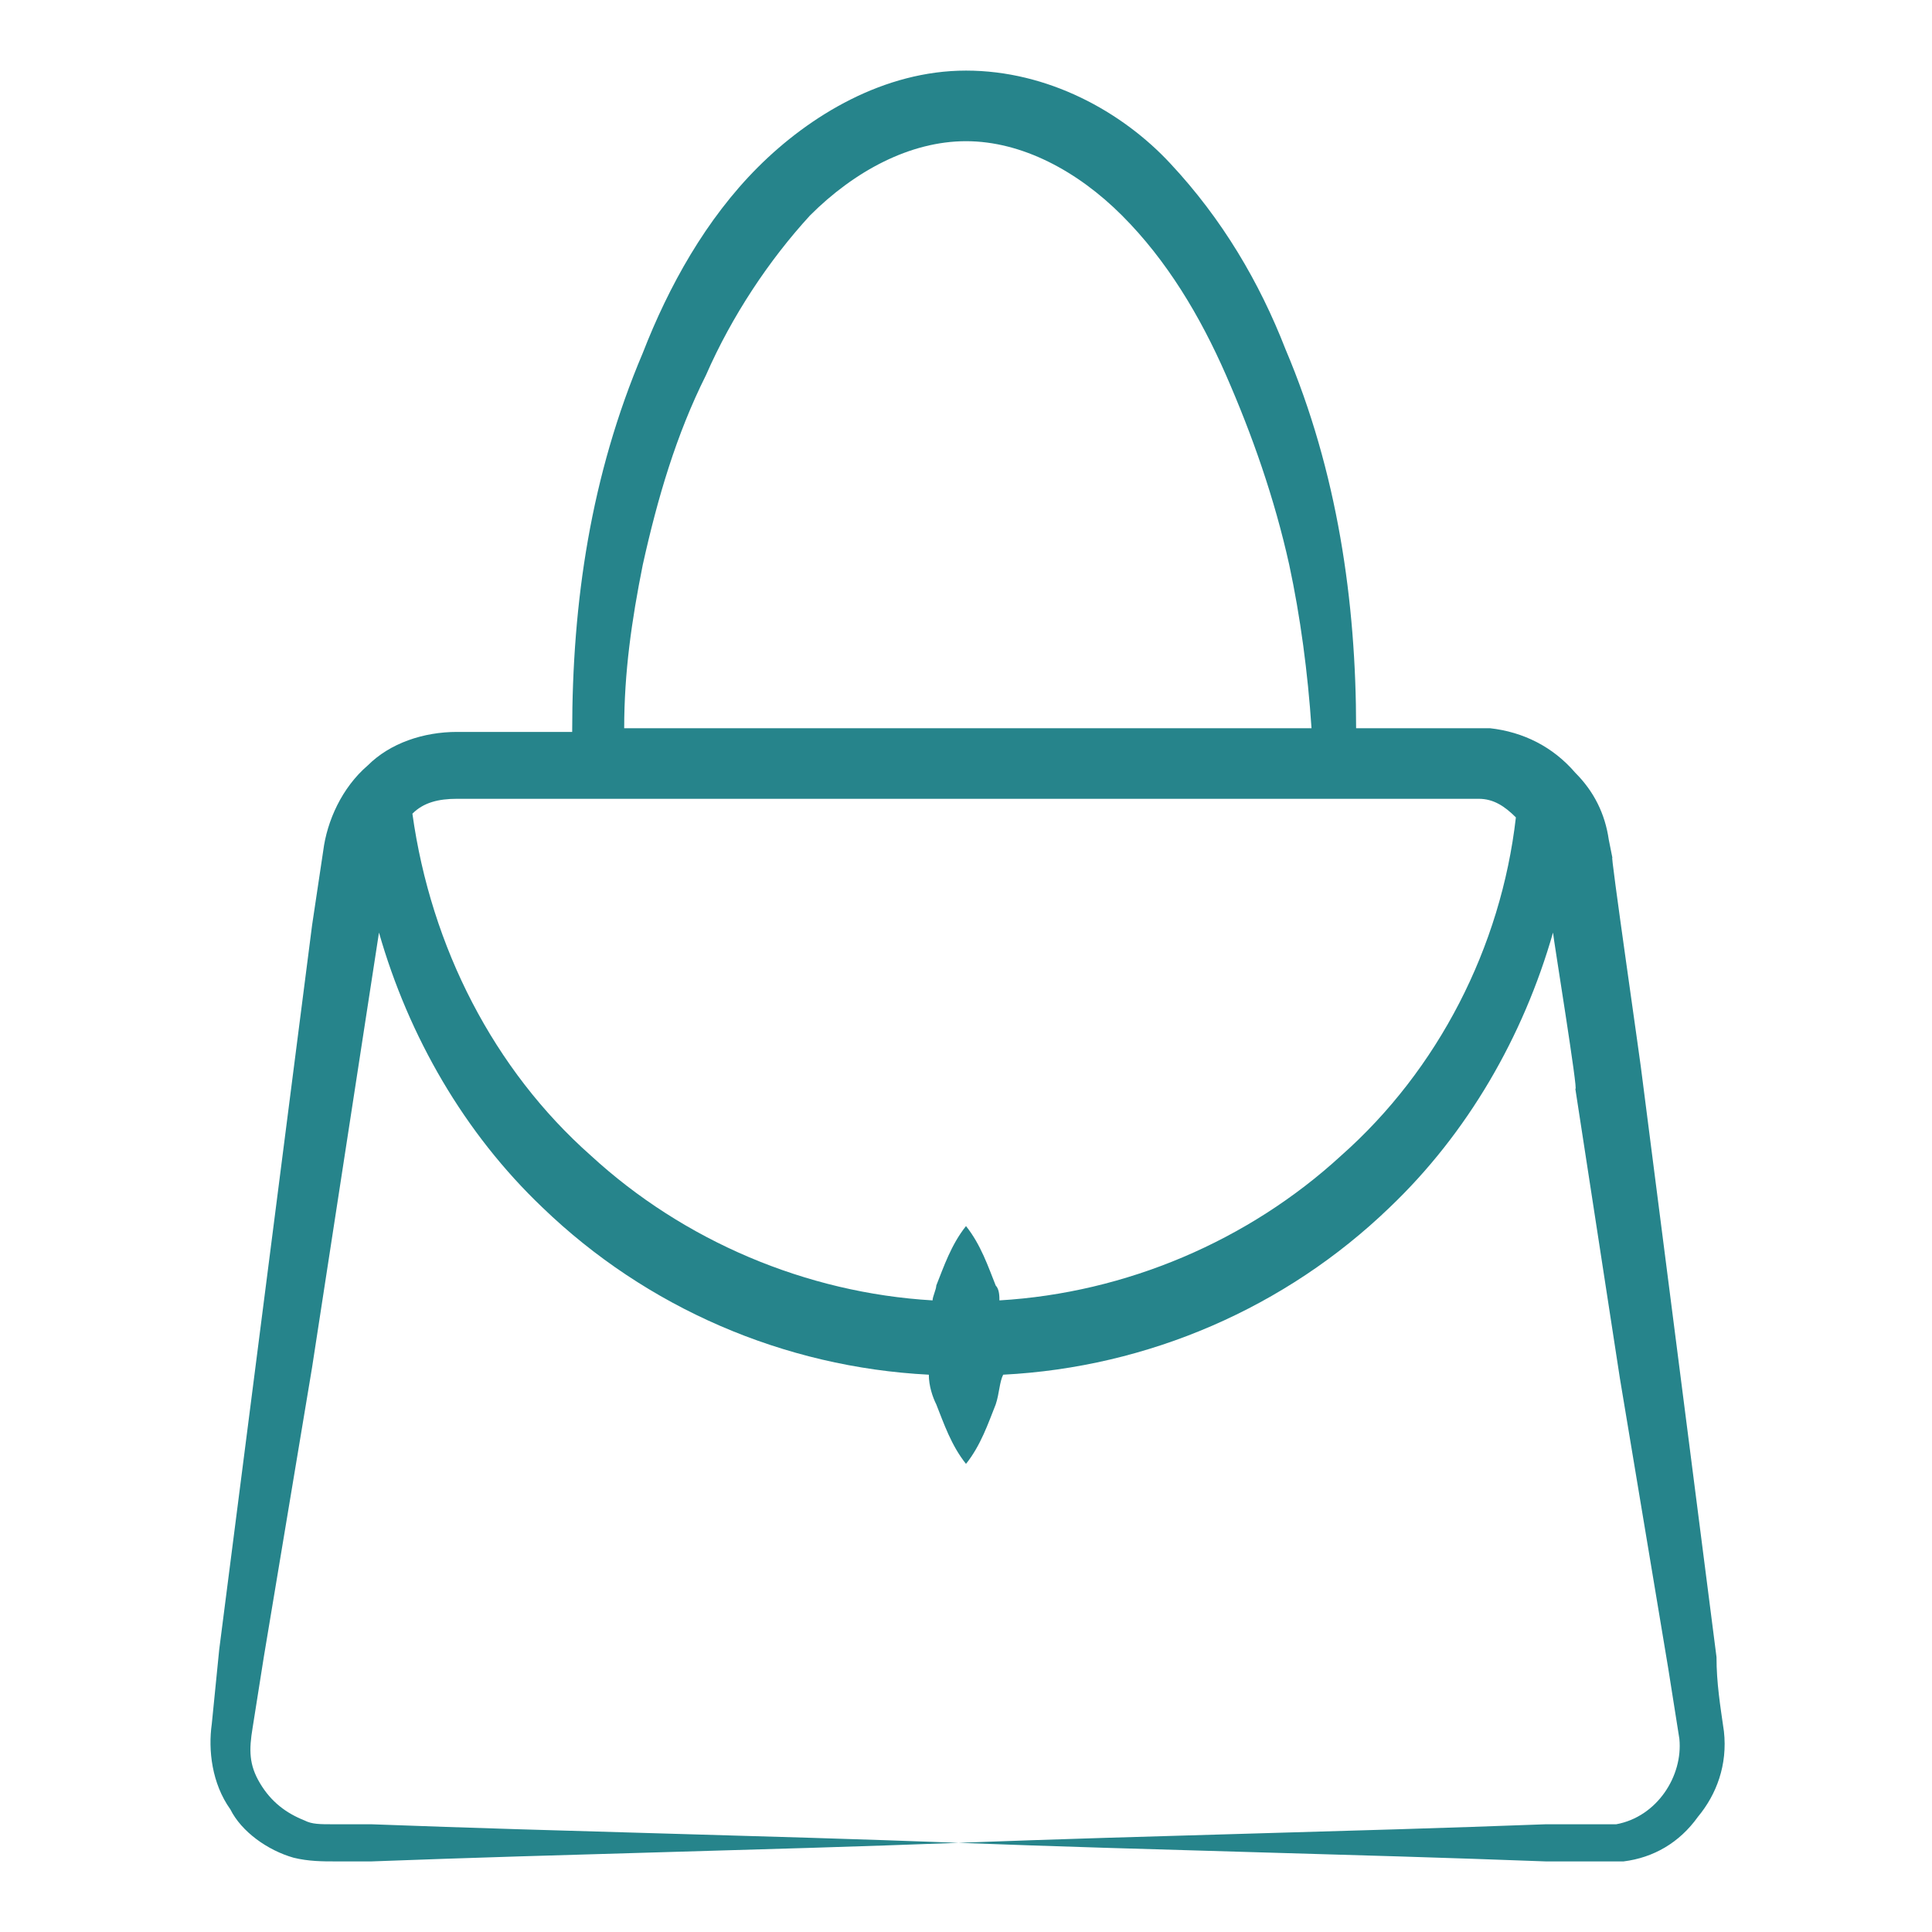 <svg width="50" height="50" viewBox="0 0 50 50" fill="none" xmlns="http://www.w3.org/2000/svg">
<path d="M7.596 48.077C7.981 48.173 8.365 48.173 8.654 48.173H9.615C14.711 47.981 19.712 47.885 24.808 47.692C19.712 47.5 14.711 47.404 9.615 47.212H8.654C8.269 47.212 8.077 47.212 7.885 47.115C7.404 46.923 7.019 46.635 6.731 46.154C6.442 45.673 6.442 45.289 6.538 44.712L6.827 42.885L8.077 35.385L9.231 27.885L9.808 24.135C10.577 26.827 12.019 29.327 14.039 31.25C16.731 33.846 20.288 35.385 24.038 35.577C24.038 35.865 24.135 36.154 24.231 36.346C24.423 36.827 24.615 37.404 25 37.885C25.385 37.404 25.577 36.827 25.769 36.346C25.865 36.058 25.865 35.769 25.962 35.577C29.712 35.385 33.269 33.846 35.962 31.25C37.981 29.327 39.423 26.827 40.192 24.135C40.192 24.231 40.865 28.366 40.769 28.173L41.923 35.673L43.173 43.173L43.462 45C43.558 45.962 42.885 47.019 41.827 47.212C41.731 47.212 41.538 47.212 41.442 47.212H40.962H40C34.904 47.404 29.904 47.5 24.808 47.692C29.904 47.885 34.904 47.981 40 48.173H40.962H41.442H42.019C42.788 48.077 43.462 47.692 43.942 47.019C44.423 46.442 44.712 45.673 44.615 44.808C44.519 44.135 44.423 43.558 44.423 42.885L43.462 35.385L42.5 27.885C42.5 27.789 41.635 21.827 41.731 22.212L41.635 21.731C41.538 21.058 41.25 20.481 40.769 20C40.192 19.327 39.423 18.942 38.558 18.846C38.365 18.846 38.173 18.846 37.981 18.846C36.635 18.846 35 18.846 35.096 18.846C35.096 15.577 34.615 12.212 33.269 9.039C32.596 7.308 31.635 5.673 30.288 4.231C29.038 2.885 27.115 1.827 25 1.827C22.885 1.827 20.962 2.981 19.615 4.327C18.269 5.673 17.308 7.404 16.635 9.135C15.289 12.308 14.808 15.577 14.808 18.942C14.615 18.942 11.635 18.942 11.827 18.942C10.961 18.942 10.096 19.231 9.519 19.808C8.846 20.385 8.462 21.25 8.365 22.019L8.077 23.942L7.596 27.692L6.635 35.192L5.673 42.692L5.481 44.615C5.385 45.289 5.481 46.154 5.962 46.827C6.25 47.404 6.923 47.885 7.596 48.077ZM34.712 29.904C32.308 32.115 29.135 33.462 25.865 33.654C25.865 33.558 25.865 33.365 25.769 33.269C25.577 32.789 25.385 32.212 25 31.731C24.615 32.212 24.423 32.789 24.231 33.269C24.231 33.365 24.135 33.558 24.135 33.654C20.865 33.462 17.692 32.115 15.289 29.904C12.789 27.692 11.154 24.519 10.673 21.058C10.961 20.769 11.346 20.673 11.827 20.673C11.923 20.673 17.596 20.673 17.5 20.673H25.096C25.192 20.673 37.5 20.673 37.404 20.673H38.269C38.654 20.673 38.942 20.866 39.231 21.154C38.846 24.519 37.212 27.692 34.712 29.904ZM16.635 14.616C17.019 12.885 17.5 11.25 18.269 9.712C18.942 8.173 19.904 6.731 20.962 5.577C22.115 4.423 23.558 3.654 25 3.654C26.442 3.654 27.885 4.423 29.038 5.577C30.192 6.731 31.058 8.173 31.731 9.712C32.404 11.25 32.981 12.885 33.365 14.616C33.654 15.962 33.846 17.404 33.942 18.846C33.846 18.846 24.615 18.846 25.192 18.846C24.904 18.846 15.673 18.846 16.154 18.846C16.154 17.404 16.346 16.058 16.635 14.616Z" fill="#26848B"/>
</svg>
